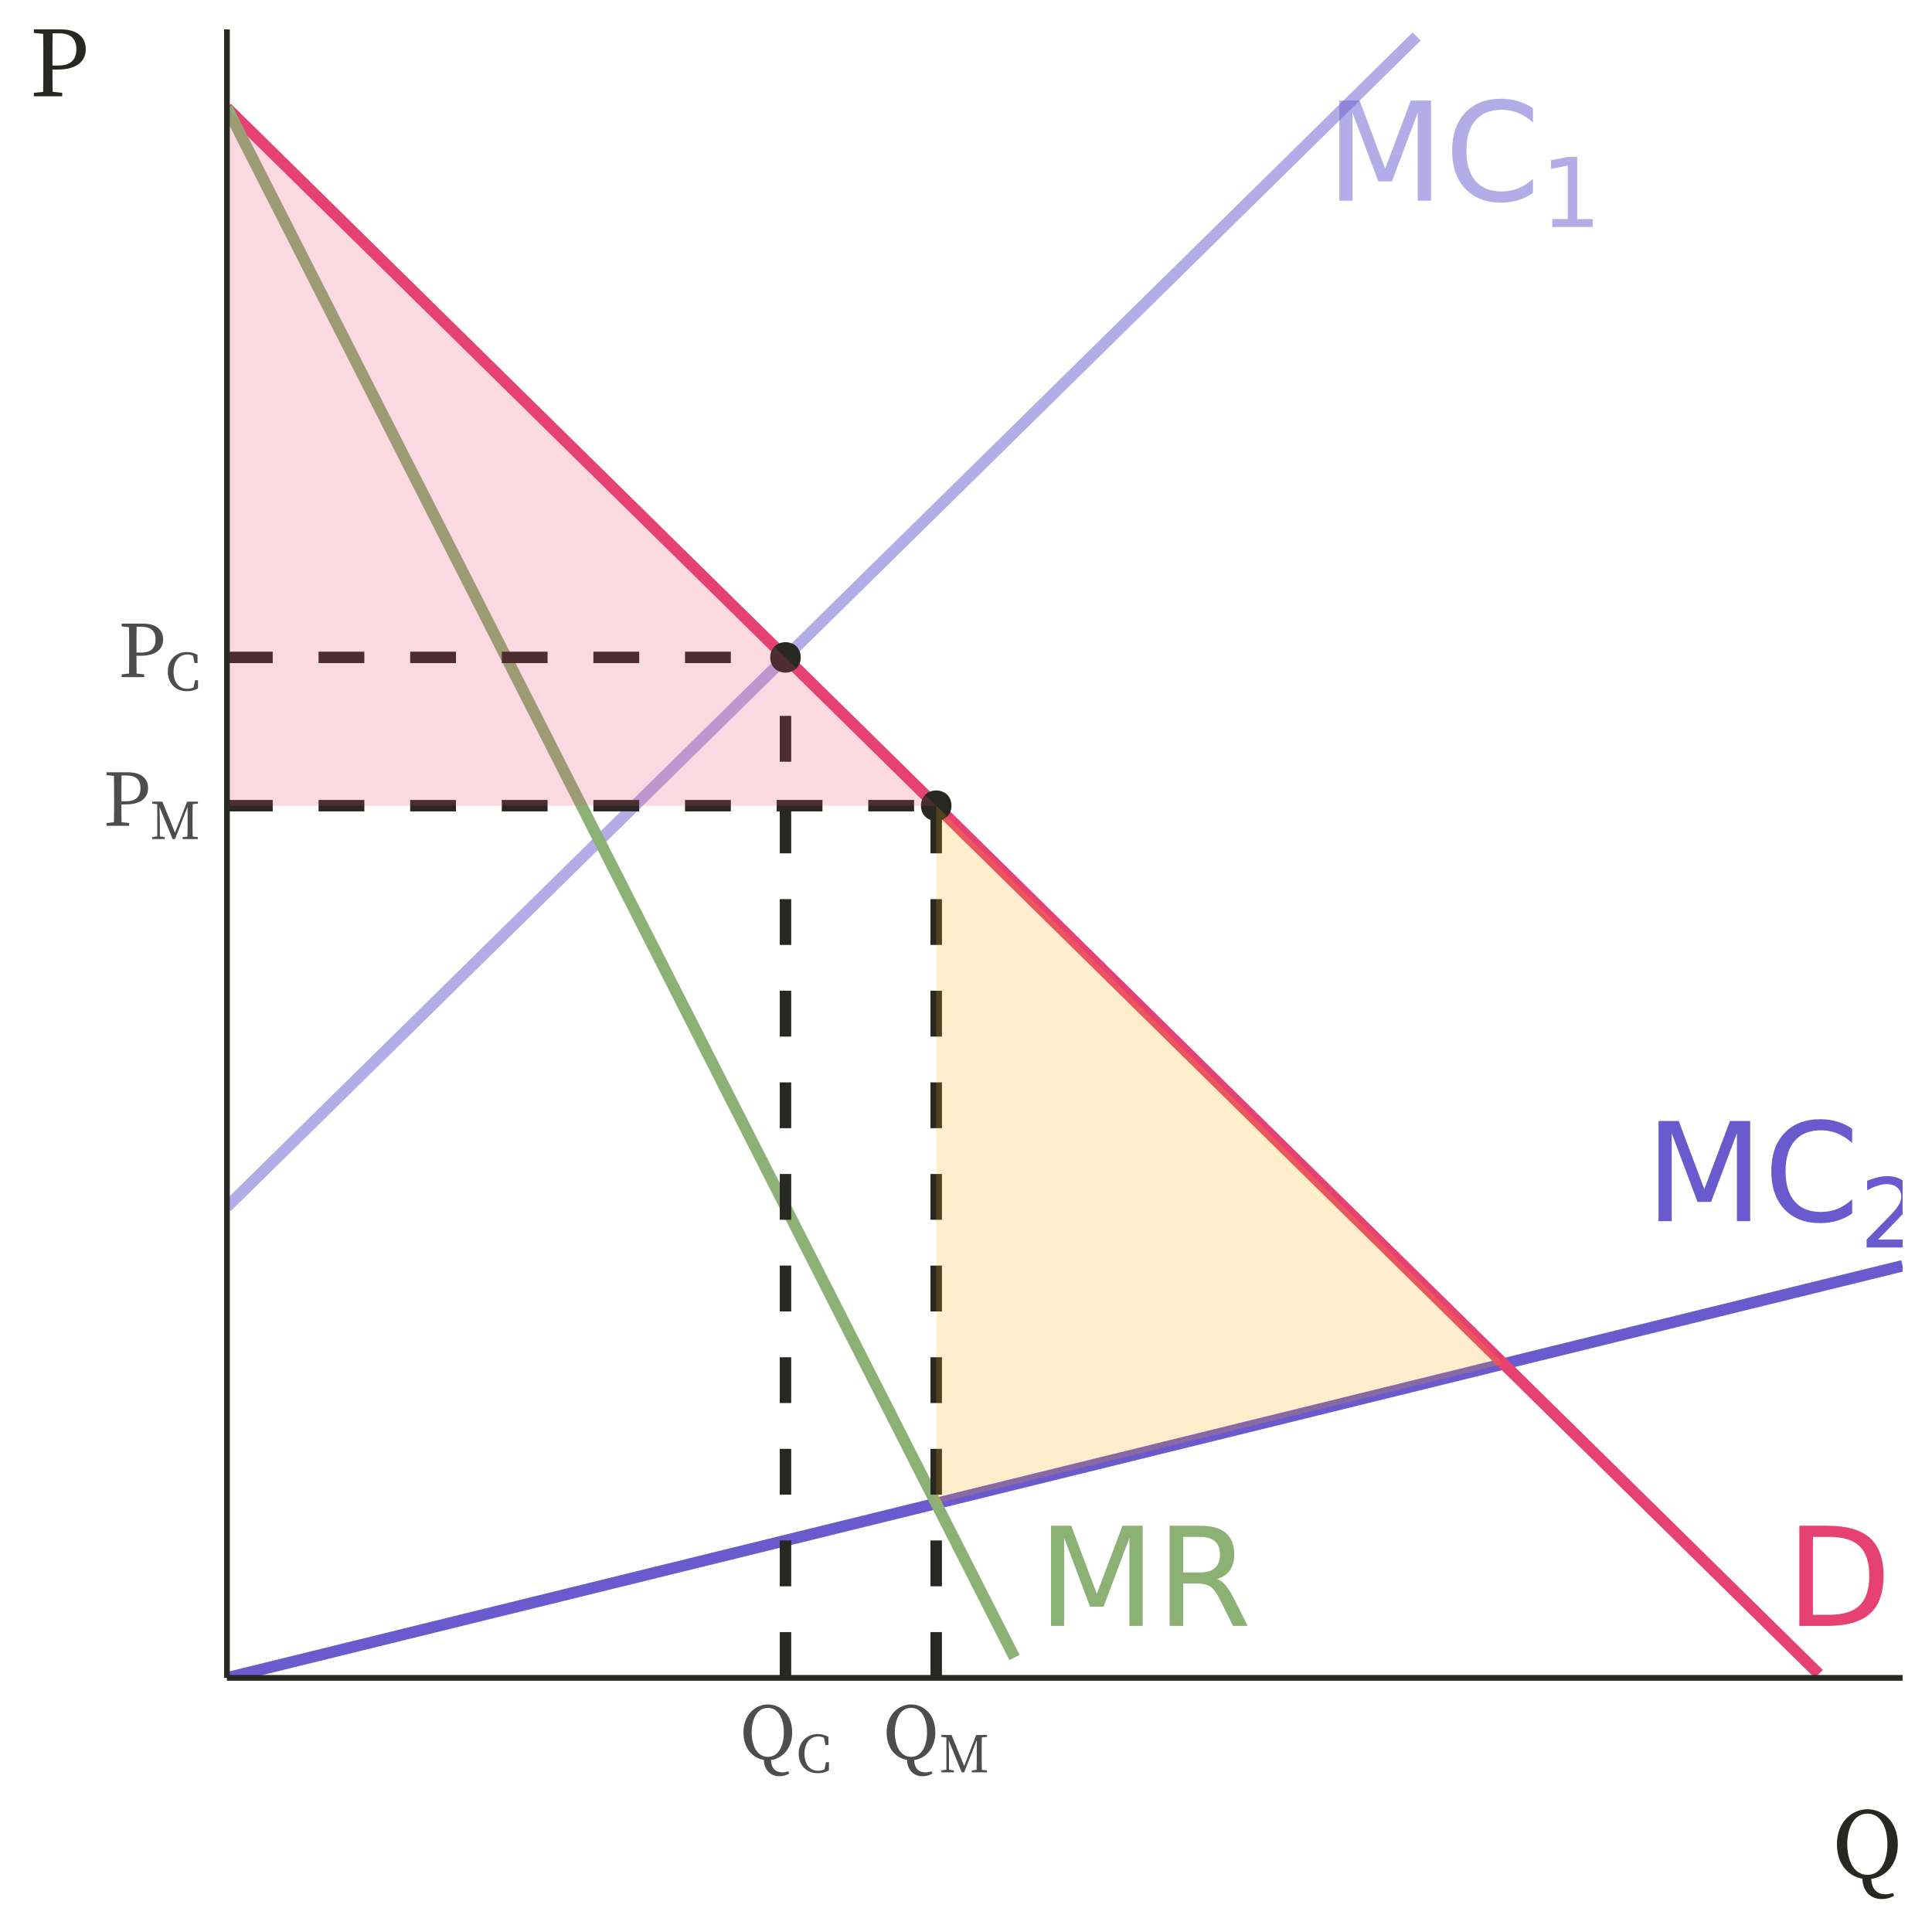 <?xml version="1.0" encoding="UTF-8"?>
<svg xmlns="http://www.w3.org/2000/svg" xmlns:xlink="http://www.w3.org/1999/xlink" width="360pt" height="360pt" viewBox="0 0 360 360" version="1.1">
<defs>
<g>
<symbol overflow="visible" id="glyph0-0">
<path style="stroke:none;" d="M 1.281 4.531 L 1.281 -18.062 L 14.078 -18.062 L 14.078 4.531 Z M 2.719 3.094 L 12.656 3.094 L 12.656 -16.625 L 2.719 -16.625 Z M 2.719 3.094 "/>
</symbol>
<symbol overflow="visible" id="glyph0-1">
<path style="stroke:none;" d="M 2.516 -18.672 L 6.281 -18.672 L 11.047 -5.969 L 15.828 -18.672 L 19.594 -18.672 L 19.594 0 L 17.125 0 L 17.125 -16.391 L 12.312 -3.594 L 9.781 -3.594 L 4.969 -16.391 L 4.969 0 L 2.516 0 Z M 2.516 -18.672 "/>
</symbol>
<symbol overflow="visible" id="glyph0-2">
<path style="stroke:none;" d="M 16.5 -17.234 L 16.5 -14.562 C 15.645 -15.352 14.734 -15.945 13.766 -16.344 C 12.805 -16.738 11.785 -16.938 10.703 -16.938 C 8.566 -16.938 6.93 -16.281 5.797 -14.969 C 4.66 -13.664 4.094 -11.781 4.094 -9.312 C 4.094 -6.852 4.66 -4.973 5.797 -3.672 C 6.93 -2.367 8.566 -1.719 10.703 -1.719 C 11.785 -1.719 12.805 -1.91 13.766 -2.297 C 14.734 -2.691 15.645 -3.285 16.5 -4.078 L 16.5 -1.438 C 15.613 -0.832 14.676 -0.379 13.688 -0.078 C 12.695 0.211 11.648 0.359 10.547 0.359 C 7.723 0.359 5.5 -0.504 3.875 -2.234 C 2.25 -3.961 1.438 -6.32 1.438 -9.312 C 1.438 -12.312 2.25 -14.676 3.875 -16.406 C 5.5 -18.133 7.723 -19 10.547 -19 C 11.672 -19 12.723 -18.852 13.703 -18.562 C 14.691 -18.27 15.625 -17.828 16.5 -17.234 Z M 16.5 -17.234 "/>
</symbol>
<symbol overflow="visible" id="glyph0-3">
<path style="stroke:none;" d="M 5.047 -16.594 L 5.047 -2.078 L 8.094 -2.078 C 10.664 -2.078 12.551 -2.66 13.75 -3.828 C 14.945 -4.992 15.547 -6.836 15.547 -9.359 C 15.547 -11.859 14.945 -13.688 13.75 -14.844 C 12.551 -16.008 10.664 -16.594 8.094 -16.594 Z M 2.516 -18.672 L 7.703 -18.672 C 11.316 -18.672 13.969 -17.914 15.656 -16.406 C 17.352 -14.906 18.203 -12.555 18.203 -9.359 C 18.203 -6.141 17.352 -3.773 15.656 -2.266 C 13.957 -0.754 11.305 0 7.703 0 L 2.516 0 Z M 2.516 -18.672 "/>
</symbol>
<symbol overflow="visible" id="glyph0-4">
<path style="stroke:none;" d="M 11.359 -8.75 C 11.898 -8.57 12.426 -8.18 12.938 -7.578 C 13.457 -6.973 13.977 -6.148 14.5 -5.109 L 17.062 0 L 14.344 0 L 11.953 -4.797 C 11.336 -6.047 10.738 -6.875 10.156 -7.281 C 9.582 -7.688 8.797 -7.891 7.797 -7.891 L 5.047 -7.891 L 5.047 0 L 2.516 0 L 2.516 -18.672 L 8.219 -18.672 C 10.352 -18.672 11.941 -18.223 12.984 -17.328 C 14.035 -16.441 14.562 -15.098 14.562 -13.297 C 14.562 -12.117 14.289 -11.141 13.75 -10.359 C 13.207 -9.586 12.41 -9.051 11.359 -8.75 Z M 5.047 -16.594 L 5.047 -9.969 L 8.219 -9.969 C 9.438 -9.969 10.352 -10.25 10.969 -10.812 C 11.594 -11.375 11.906 -12.203 11.906 -13.297 C 11.906 -14.391 11.594 -15.211 10.969 -15.766 C 10.352 -16.316 9.438 -16.594 8.219 -16.594 Z M 5.047 -16.594 "/>
</symbol>
<symbol overflow="visible" id="glyph1-0">
<path style="stroke:none;" d="M 0.891 3.172 L 0.891 -12.641 L 9.859 -12.641 L 9.859 3.172 Z M 1.906 2.172 L 8.859 2.172 L 8.859 -11.625 L 1.906 -11.625 Z M 1.906 2.172 "/>
</symbol>
<symbol overflow="visible" id="glyph1-1">
<path style="stroke:none;" d="M 2.219 -1.484 L 5.109 -1.484 L 5.109 -11.453 L 1.969 -10.828 L 1.969 -12.438 L 5.094 -13.062 L 6.859 -13.062 L 6.859 -1.484 L 9.75 -1.484 L 9.75 0 L 2.219 0 Z M 2.219 -1.484 "/>
</symbol>
<symbol overflow="visible" id="glyph1-2">
<path style="stroke:none;" d="M 3.438 -1.484 L 9.609 -1.484 L 9.609 0 L 1.312 0 L 1.312 -1.484 C 1.977 -2.18 2.891 -3.113 4.047 -4.281 C 5.211 -5.445 5.941 -6.203 6.234 -6.547 C 6.805 -7.18 7.203 -7.719 7.422 -8.156 C 7.648 -8.602 7.766 -9.035 7.766 -9.453 C 7.766 -10.148 7.52 -10.719 7.031 -11.156 C 6.539 -11.594 5.906 -11.812 5.125 -11.812 C 4.57 -11.812 3.988 -11.711 3.375 -11.516 C 2.758 -11.328 2.102 -11.039 1.406 -10.656 L 1.406 -12.438 C 2.113 -12.719 2.773 -12.93 3.391 -13.078 C 4.016 -13.223 4.582 -13.297 5.094 -13.297 C 6.445 -13.297 7.523 -12.957 8.328 -12.281 C 9.129 -11.602 9.531 -10.703 9.531 -9.578 C 9.531 -9.035 9.43 -8.523 9.234 -8.047 C 9.035 -7.566 8.672 -7 8.141 -6.344 C 7.992 -6.176 7.531 -5.688 6.75 -4.875 C 5.969 -4.07 4.863 -2.941 3.438 -1.484 Z M 3.438 -1.484 "/>
</symbol>
<symbol overflow="visible" id="glyph2-0">
<path style="stroke:none;" d="M 1.359 1.625 L 12.234 1.625 L 12.234 -11.969 L 1.359 -11.969 Z M 6.797 -5.719 L 2.469 -11.281 L 11.125 -11.281 Z M 7.234 -5.172 L 11.547 -10.719 L 11.547 0.391 Z M 2.469 0.953 L 6.797 -4.609 L 11.125 0.953 Z M 2.031 -10.719 L 6.359 -5.172 L 2.031 0.391 Z M 2.031 -10.719 "/>
</symbol>
<symbol overflow="visible" id="glyph2-1">
<path style="stroke:none;" d="M 4.422 -9.375 C 6.203 -9.375 7 -8.516 7 -7.016 C 7 -5.578 6.25 -4.578 4.391 -4.578 L 3.438 -4.578 L 3.438 -5.344 C 3.438 -6.703 3.438 -8.062 3.469 -9.375 Z M 4.234 -3.984 C 7.234 -3.984 8.406 -5.359 8.406 -7.016 C 8.406 -8.781 7.156 -9.969 4.656 -9.969 L 0.672 -9.969 L 0.672 -9.453 L 2.047 -9.297 C 2.078 -8 2.078 -6.672 2.078 -5.344 L 2.078 -4.609 C 2.078 -3.281 2.078 -1.969 2.047 -0.672 L 0.672 -0.516 L 0.672 0 L 4.875 0 L 4.875 -0.516 L 3.469 -0.672 C 3.438 -1.812 3.438 -2.875 3.438 -3.984 Z M 4.234 -3.984 "/>
</symbol>
<symbol overflow="visible" id="glyph2-2">
<path style="stroke:none;" d="M 2.25 -4.984 C 2.25 -7.328 3.188 -9.547 5.281 -9.547 C 7.344 -9.547 8.25 -7.328 8.25 -4.984 C 8.25 -2.641 7.344 -0.422 5.281 -0.422 C 3.188 -0.422 2.25 -2.641 2.25 -4.984 Z M 9.094 2.281 C 8.625 2.406 8.281 2.469 7.953 2.469 C 6.672 2.469 5.875 1.641 5.844 0.172 C 7.969 -0.109 9.797 -1.984 9.797 -4.984 C 9.797 -8.344 7.578 -10.188 5.281 -10.188 C 2.938 -10.188 0.719 -8.25 0.719 -4.984 C 0.719 -1.969 2.469 -0.188 4.531 0.156 C 4.547 1.781 5.547 3.188 7.422 3.188 C 8.031 3.188 8.734 3.016 9.25 2.688 Z M 9.094 2.281 "/>
</symbol>
<symbol overflow="visible" id="glyph3-0">
<path style="stroke:none;" d="M 0.953 1.141 L 8.562 1.141 L 8.562 -8.375 L 0.953 -8.375 Z M 4.75 -4 L 1.734 -7.891 L 7.781 -7.891 Z M 5.062 -3.609 L 8.094 -7.5 L 8.094 0.281 Z M 1.734 0.672 L 4.75 -3.219 L 7.781 0.672 Z M 1.422 -7.5 L 4.453 -3.609 L 1.422 0.281 Z M 1.422 -7.5 "/>
</symbol>
<symbol overflow="visible" id="glyph3-1">
<path style="stroke:none;" d="M 5.578 -1.891 L 5.312 -0.562 C 4.922 -0.375 4.516 -0.297 4.125 -0.297 C 2.625 -0.297 1.578 -1.406 1.578 -3.5 C 1.578 -5.562 2.719 -6.688 4.156 -6.688 C 4.516 -6.688 4.859 -6.609 5.219 -6.422 L 5.484 -5.094 L 6.047 -5.094 L 6.031 -6.625 C 5.344 -7.016 4.641 -7.141 4.047 -7.141 C 2 -7.141 0.5 -5.625 0.5 -3.5 C 0.5 -1.328 1.938 0.156 4.047 0.156 C 4.781 0.156 5.484 0 6.125 -0.359 L 6.141 -1.891 Z M 5.578 -1.891 "/>
</symbol>
<symbol overflow="visible" id="glyph3-2">
<path style="stroke:none;" d="M 8.922 -6.609 L 8.922 -6.969 L 6.906 -6.969 L 4.656 -1.188 L 2.297 -6.969 L 0.406 -6.969 L 0.406 -6.609 L 1.344 -6.5 L 1.344 -0.5 L 0.406 -0.359 L 0.406 0 L 2.734 0 L 2.734 -0.359 L 1.828 -0.5 L 1.828 -3.797 C 1.828 -3.844 1.781 -5.062 1.766 -5.969 L 4.203 0 L 4.656 0 L 7 -6 L 7 -3.203 C 7 -2.281 7 -1.375 6.969 -0.469 L 6.078 -0.359 L 6.078 0 L 8.906 0 L 8.906 -0.359 L 7.953 -0.469 C 7.922 -1.391 7.922 -2.312 7.922 -3.219 L 7.922 -3.734 C 7.922 -4.672 7.922 -5.609 7.953 -6.516 Z M 8.922 -6.609 "/>
</symbol>
<symbol overflow="visible" id="glyph4-0">
<path style="stroke:none;" d="M 1.703 2.047 L 15.297 2.047 L 15.297 -14.953 L 1.703 -14.953 Z M 8.5 -7.156 L 3.094 -14.109 L 13.906 -14.109 Z M 9.047 -6.453 L 14.453 -13.406 L 14.453 0.5 Z M 3.094 1.188 L 8.5 -5.766 L 13.906 1.188 Z M 2.547 -13.406 L 7.953 -6.453 L 2.547 0.5 Z M 2.547 -13.406 "/>
</symbol>
<symbol overflow="visible" id="glyph4-1">
<path style="stroke:none;" d="M 2.828 -6.234 C 2.828 -9.156 4 -11.938 6.594 -11.938 C 9.188 -11.938 10.312 -9.156 10.312 -6.234 C 10.312 -3.297 9.188 -0.531 6.594 -0.531 C 4 -0.531 2.828 -3.297 2.828 -6.234 Z M 11.375 2.859 C 10.797 3.016 10.359 3.094 9.938 3.094 C 8.344 3.094 7.344 2.062 7.312 0.219 C 9.969 -0.141 12.25 -2.484 12.25 -6.234 C 12.25 -10.438 9.484 -12.75 6.594 -12.75 C 3.672 -12.75 0.906 -10.312 0.906 -6.234 C 0.906 -2.469 3.094 -0.234 5.656 0.188 C 5.688 2.234 6.938 3.984 9.281 3.984 C 10.047 3.984 10.906 3.781 11.562 3.359 Z M 11.375 2.859 "/>
</symbol>
<symbol overflow="visible" id="glyph4-2">
<path style="stroke:none;" d="M 5.531 -11.734 C 7.75 -11.734 8.75 -10.656 8.75 -8.766 C 8.75 -6.969 7.812 -5.734 5.484 -5.734 L 4.297 -5.734 L 4.297 -6.688 C 4.297 -8.375 4.297 -10.078 4.328 -11.734 Z M 5.281 -4.984 C 9.047 -4.984 10.5 -6.703 10.5 -8.766 C 10.5 -10.984 8.953 -12.469 5.828 -12.469 L 0.828 -12.469 L 0.828 -11.812 L 2.562 -11.625 C 2.594 -10 2.594 -8.344 2.594 -6.688 L 2.594 -5.766 C 2.594 -4.094 2.594 -2.469 2.562 -0.828 L 0.828 -0.641 L 0.828 0 L 6.109 0 L 6.109 -0.641 L 4.328 -0.844 C 4.297 -2.266 4.297 -3.609 4.297 -4.984 Z M 5.281 -4.984 "/>
</symbol>
</g>
<clipPath id="clip1">
  <path d="M 42.285 5.48 L 266 5.48 L 266 226 L 42.285 226 Z M 42.285 5.48 "/>
</clipPath>
<clipPath id="clip2">
  <path d="M 42.285 234 L 354.523 234 L 354.523 312.652 L 42.285 312.652 Z M 42.285 234 "/>
</clipPath>
<clipPath id="clip3">
  <path d="M 347 219 L 354.523 219 L 354.523 233 L 347 233 Z M 347 219 "/>
</clipPath>
<clipPath id="clip4">
  <path d="M 42.285 19 L 340 19 L 340 312.652 L 42.285 312.652 Z M 42.285 19 "/>
</clipPath>
<clipPath id="clip5">
  <path d="M 42.285 19 L 191 19 L 191 310 L 42.285 310 Z M 42.285 19 "/>
</clipPath>
<clipPath id="clip6">
  <path d="M 42.285 121 L 148 121 L 148 124 L 42.285 124 Z M 42.285 121 "/>
</clipPath>
<clipPath id="clip7">
  <path d="M 145 121 L 148 121 L 148 312.652 L 145 312.652 Z M 145 121 "/>
</clipPath>
<clipPath id="clip8">
  <path d="M 173 149 L 176 149 L 176 312.652 L 173 312.652 Z M 173 149 "/>
</clipPath>
<clipPath id="clip9">
  <path d="M 42.285 149 L 176 149 L 176 152 L 42.285 152 Z M 42.285 149 "/>
</clipPath>
<clipPath id="clip10">
  <path d="M 42.285 20 L 175 20 L 175 151 L 42.285 151 Z M 42.285 20 "/>
</clipPath>
</defs>
<g id="surface304">
<rect x="0" y="0" width="360" height="360" style="fill:rgb(100%,100%,100%);fill-opacity:1;stroke:none;"/>
<g clip-path="url(#clip1)" clip-rule="nonzero">
<path style="fill:none;stroke-width:2.134;stroke-linecap:butt;stroke-linejoin:round;stroke:rgb(41.569%,35.294%,80.392%);stroke-opacity:0.502;stroke-miterlimit:10;" d="M 42.285 224.887 L 48.527 218.746 L 51.652 215.672 L 57.895 209.531 L 61.02 206.457 L 67.262 200.316 L 70.387 197.242 L 73.508 194.172 L 76.629 191.098 L 79.754 188.027 L 82.875 184.957 L 85.996 181.883 L 89.121 178.812 L 92.242 175.742 L 95.363 172.668 L 98.488 169.598 L 101.609 166.527 L 104.73 163.453 L 107.855 160.383 L 110.977 157.309 L 114.098 154.238 L 117.223 151.168 L 120.344 148.094 L 126.586 141.953 L 129.711 138.879 L 135.953 132.738 L 139.078 129.664 L 145.32 123.523 L 148.445 120.449 L 151.566 117.379 L 154.688 114.305 L 157.812 111.234 L 160.934 108.164 L 164.055 105.09 L 167.18 102.02 L 170.301 98.949 L 173.422 95.875 L 176.547 92.805 L 179.668 89.734 L 182.789 86.66 L 185.914 83.59 L 189.035 80.516 L 192.156 77.445 L 195.281 74.375 L 198.402 71.301 L 201.523 68.23 L 204.648 65.16 L 207.77 62.086 L 210.891 59.016 L 214.016 55.945 L 217.137 52.871 L 220.258 49.801 L 223.383 46.727 L 229.625 40.586 L 232.75 37.512 L 238.992 31.371 L 242.117 28.297 L 248.359 22.156 L 251.484 19.082 L 254.605 16.012 L 257.727 12.938 L 260.848 9.867 L 263.973 6.797 "/>
</g>
<g style="fill:rgb(41.569%,35.294%,80.392%);fill-opacity:0.502;">
  <use xlink:href="#glyph0-1" x="247.055" y="37.398"/>
</g>
<g style="fill:rgb(41.569%,35.294%,80.392%);fill-opacity:0.502;">
  <use xlink:href="#glyph0-2" x="269.148" y="37.398"/>
</g>
<g style="fill:rgb(41.569%,35.294%,80.392%);fill-opacity:0.502;">
  <use xlink:href="#glyph1-1" x="287.027" y="42.301"/>
</g>
<g clip-path="url(#clip2)" clip-rule="nonzero">
<path style="fill:none;stroke-width:2.134;stroke-linecap:butt;stroke-linejoin:round;stroke:rgb(41.569%,35.294%,80.392%);stroke-opacity:1;stroke-miterlimit:10;" d="M 42.285 312.652 L 45.406 311.883 L 48.527 311.117 L 51.652 310.348 L 54.773 309.582 L 57.895 308.812 L 61.02 308.043 L 64.141 307.277 L 67.262 306.508 L 70.387 305.742 L 76.629 304.203 L 79.754 303.438 L 82.875 302.668 L 85.996 301.902 L 89.121 301.133 L 92.242 300.363 L 95.363 299.598 L 98.488 298.828 L 101.609 298.062 L 104.73 297.293 L 107.855 296.527 L 114.098 294.988 L 117.223 294.223 L 120.344 293.453 L 123.465 292.688 L 126.586 291.918 L 129.711 291.148 L 132.832 290.383 L 135.953 289.613 L 139.078 288.848 L 145.32 287.309 L 148.445 286.543 L 151.566 285.773 L 154.688 285.008 L 157.812 284.238 L 160.934 283.473 L 164.055 282.703 L 167.18 281.934 L 170.301 281.168 L 173.422 280.398 L 176.547 279.633 L 182.789 278.094 L 185.914 277.328 L 189.035 276.559 L 192.156 275.793 L 195.281 275.023 L 198.402 274.254 L 201.523 273.488 L 204.648 272.719 L 207.77 271.953 L 210.891 271.184 L 214.016 270.414 L 217.137 269.648 L 220.258 268.879 L 223.383 268.113 L 226.504 267.344 L 229.625 266.578 L 232.75 265.809 L 235.871 265.039 L 238.992 264.273 L 242.117 263.504 L 245.238 262.738 L 248.359 261.969 L 251.484 261.199 L 254.605 260.434 L 257.727 259.664 L 260.848 258.898 L 263.973 258.129 L 267.094 257.359 L 270.215 256.594 L 273.34 255.824 L 276.461 255.059 L 279.582 254.289 L 282.707 253.52 L 285.828 252.754 L 288.949 251.984 L 292.074 251.219 L 295.195 250.449 L 298.316 249.684 L 301.441 248.914 L 304.562 248.145 L 307.684 247.379 L 310.809 246.609 L 313.93 245.844 L 317.051 245.074 L 320.176 244.305 L 323.297 243.539 L 326.418 242.77 L 329.543 242.004 L 335.785 240.465 L 338.91 239.699 L 342.031 238.93 L 345.152 238.164 L 348.277 237.395 L 351.398 236.625 L 354.52 235.859 "/>
</g>
<g style="fill:rgb(41.569%,35.294%,80.392%);fill-opacity:1;">
  <use xlink:href="#glyph0-1" x="306.527" y="227.551"/>
</g>
<g style="fill:rgb(41.569%,35.294%,80.392%);fill-opacity:1;">
  <use xlink:href="#glyph0-2" x="328.621" y="227.551"/>
</g>
<g clip-path="url(#clip3)" clip-rule="nonzero">
<g style="fill:rgb(41.569%,35.294%,80.392%);fill-opacity:1;">
  <use xlink:href="#glyph1-2" x="346.504" y="232.453"/>
</g>
</g>
<g clip-path="url(#clip4)" clip-rule="nonzero">
<path style="fill:none;stroke-width:2.134;stroke-linecap:butt;stroke-linejoin:round;stroke:rgb(90.196%,25.49%,45.098%);stroke-opacity:1;stroke-miterlimit:10;" d="M 42.285 20.105 L 45.406 23.18 L 48.527 26.25 L 51.652 29.32 L 54.773 32.395 L 57.895 35.465 L 61.02 38.535 L 64.141 41.609 L 67.262 44.68 L 70.387 47.754 L 76.629 53.895 L 79.754 56.969 L 85.996 63.109 L 89.121 66.184 L 95.363 72.324 L 98.488 75.398 L 101.609 78.469 L 104.73 81.543 L 107.855 84.613 L 110.977 87.684 L 114.098 90.758 L 117.223 93.828 L 120.344 96.898 L 123.465 99.973 L 126.586 103.043 L 129.711 106.113 L 132.832 109.188 L 135.953 112.258 L 139.078 115.332 L 145.32 121.473 L 148.445 124.547 L 154.688 130.688 L 157.812 133.762 L 164.055 139.902 L 167.18 142.977 L 170.301 146.047 L 173.422 149.121 L 176.547 152.191 L 179.668 155.262 L 182.789 158.336 L 185.914 161.406 L 189.035 164.477 L 192.156 167.551 L 195.281 170.621 L 198.402 173.691 L 201.523 176.766 L 204.648 179.836 L 207.77 182.91 L 210.891 185.98 L 214.016 189.051 L 217.137 192.125 L 220.258 195.195 L 223.383 198.266 L 226.504 201.34 L 229.625 204.41 L 232.75 207.48 L 235.871 210.555 L 238.992 213.625 L 242.117 216.695 L 245.238 219.77 L 248.359 222.84 L 251.484 225.914 L 257.727 232.055 L 260.848 235.129 L 263.973 238.199 L 267.094 241.27 L 270.215 244.344 L 273.34 247.414 L 276.461 250.484 L 279.582 253.559 L 282.707 256.629 L 285.828 259.703 L 288.949 262.773 L 292.074 265.844 L 295.195 268.918 L 298.316 271.988 L 301.441 275.059 L 304.562 278.133 L 307.684 281.203 L 310.809 284.273 L 313.93 287.348 L 317.051 290.418 L 320.176 293.492 L 326.418 299.633 L 329.543 302.707 L 335.785 308.848 L 338.91 311.922 "/>
</g>
<g clip-path="url(#clip5)" clip-rule="nonzero">
<path style="fill:none;stroke-width:2.134;stroke-linecap:butt;stroke-linejoin:round;stroke:rgb(54.51%,69.412%,45.49%);stroke-opacity:1;stroke-miterlimit:10;" d="M 42.285 20.105 L 48.527 32.395 L 51.652 38.535 L 57.895 50.824 L 61.02 56.969 L 64.141 63.109 L 67.262 69.254 L 70.387 75.398 L 73.508 81.543 L 76.629 87.684 L 79.754 93.828 L 82.875 99.973 L 85.996 106.113 L 89.121 112.258 L 95.363 124.547 L 98.488 130.688 L 104.73 142.977 L 107.855 149.121 L 110.977 155.262 L 114.098 161.406 L 117.223 167.551 L 120.344 173.691 L 126.586 185.98 L 129.711 192.125 L 132.832 198.266 L 135.953 204.41 L 139.078 210.555 L 142.199 216.695 L 145.32 222.84 L 148.445 228.984 L 151.566 235.129 L 154.688 241.27 L 157.812 247.414 L 164.055 259.703 L 167.18 265.844 L 173.422 278.133 L 176.547 284.273 L 182.789 296.562 L 185.914 302.707 L 189.035 308.848 "/>
</g>
<g style="fill:rgb(90.196%,25.49%,45.098%);fill-opacity:1;">
  <use xlink:href="#glyph0-3" x="332.766" y="302.969"/>
</g>
<g style="fill:rgb(54.51%,69.412%,45.49%);fill-opacity:1;">
  <use xlink:href="#glyph0-1" x="193.328" y="302.969"/>
  <use xlink:href="#glyph0-4" x="215.422" y="302.969"/>
</g>
<path style="fill-rule:nonzero;fill:rgb(15.294%,15.686%,13.333%);fill-opacity:1;stroke-width:0.709;stroke-linecap:round;stroke-linejoin:round;stroke:rgb(15.294%,15.686%,13.333%);stroke-opacity:1;stroke-miterlimit:10;" d="M 148.852 122.496 C 148.852 125.816 143.875 125.816 143.875 122.496 C 143.875 119.18 148.852 119.18 148.852 122.496 "/>
<g clip-path="url(#clip6)" clip-rule="nonzero">
<path style="fill:none;stroke-width:2.134;stroke-linecap:butt;stroke-linejoin:round;stroke:rgb(15.294%,15.686%,13.333%);stroke-opacity:1;stroke-dasharray:8.536,8.536;stroke-miterlimit:10;" d="M 42.285 122.496 L 146.363 122.496 "/>
</g>
<g clip-path="url(#clip7)" clip-rule="nonzero">
<path style="fill:none;stroke-width:2.134;stroke-linecap:butt;stroke-linejoin:round;stroke:rgb(15.294%,15.686%,13.333%);stroke-opacity:1;stroke-dasharray:8.536,8.536;stroke-miterlimit:10;" d="M 146.363 312.652 L 146.363 122.496 "/>
</g>
<path style="fill-rule:nonzero;fill:rgb(15.294%,15.686%,13.333%);fill-opacity:1;stroke-width:0.709;stroke-linecap:round;stroke-linejoin:round;stroke:rgb(15.294%,15.686%,13.333%);stroke-opacity:1;stroke-miterlimit:10;" d="M 176.938 150.125 C 176.938 153.445 171.961 153.445 171.961 150.125 C 171.961 146.809 176.938 146.809 176.938 150.125 "/>
<g clip-path="url(#clip8)" clip-rule="nonzero">
<path style="fill:none;stroke-width:2.134;stroke-linecap:butt;stroke-linejoin:round;stroke:rgb(15.294%,15.686%,13.333%);stroke-opacity:1;stroke-dasharray:8.536,8.536;stroke-miterlimit:10;" d="M 174.449 312.652 L 174.449 150.125 "/>
</g>
<g clip-path="url(#clip9)" clip-rule="nonzero">
<path style="fill:none;stroke-width:2.134;stroke-linecap:butt;stroke-linejoin:round;stroke:rgb(15.294%,15.686%,13.333%);stroke-opacity:1;stroke-dasharray:8.536,8.536;stroke-miterlimit:10;" d="M 42.285 150.125 L 174.449 150.125 "/>
</g>
<g clip-path="url(#clip10)" clip-rule="nonzero">
<path style=" stroke:none;fill-rule:nonzero;fill:rgb(90.196%,25.49%,45.098%);fill-opacity:0.2;" d="M 42.285 20.105 L 44.066 21.863 L 44.367 22.156 L 44.664 22.445 L 46.445 24.203 L 46.746 24.496 L 47.043 24.789 L 47.34 25.078 L 48.824 26.543 L 49.125 26.836 L 50.016 27.715 L 50.312 28.004 L 51.203 28.883 L 51.504 29.176 L 52.691 30.348 L 52.988 30.637 L 53.582 31.223 L 53.883 31.516 L 55.367 32.98 L 55.664 33.27 L 55.961 33.562 L 56.262 33.855 L 58.043 35.613 L 58.344 35.902 L 60.422 37.953 L 60.723 38.246 L 61.02 38.535 L 62.801 40.293 L 63.102 40.586 L 63.695 41.172 L 63.992 41.461 L 65.18 42.633 L 65.48 42.926 L 66.371 43.805 L 66.668 44.094 L 67.559 44.973 L 67.859 45.266 L 69.047 46.438 L 69.344 46.727 L 69.938 47.312 L 70.238 47.605 L 71.723 49.07 L 72.02 49.359 L 72.316 49.652 L 72.617 49.945 L 74.695 51.996 L 74.996 52.285 L 77.074 54.336 L 77.375 54.629 L 77.672 54.918 L 79.453 56.676 L 79.754 56.969 L 80.051 57.262 L 80.348 57.551 L 81.832 59.016 L 82.133 59.309 L 82.727 59.895 L 83.023 60.184 L 84.211 61.355 L 84.512 61.648 L 85.402 62.527 L 85.699 62.816 L 86.59 63.695 L 86.891 63.988 L 88.375 65.453 L 88.672 65.742 L 88.973 66.035 L 91.051 68.086 L 91.352 68.375 L 93.43 70.426 L 93.73 70.719 L 94.027 71.008 L 95.809 72.766 L 96.109 73.059 L 96.406 73.352 L 96.703 73.641 L 98.188 75.105 L 98.488 75.398 L 99.379 76.277 L 99.676 76.566 L 100.566 77.445 L 100.867 77.738 L 102.055 78.91 L 102.352 79.199 L 102.945 79.785 L 103.246 80.078 L 104.73 81.543 L 105.027 81.832 L 105.324 82.125 L 105.625 82.418 L 107.406 84.176 L 107.703 84.465 L 108.004 84.758 L 110.082 86.809 L 110.383 87.102 L 110.68 87.391 L 112.461 89.148 L 112.762 89.441 L 113.059 89.734 L 113.355 90.023 L 114.84 91.488 L 115.141 91.781 L 115.734 92.367 L 116.031 92.656 L 116.922 93.535 L 117.223 93.828 L 118.41 95 L 118.707 95.289 L 119.301 95.875 L 119.602 96.168 L 121.086 97.633 L 121.383 97.922 L 121.68 98.215 L 121.98 98.508 L 124.059 100.559 L 124.359 100.848 L 126.438 102.898 L 126.738 103.191 L 127.035 103.48 L 128.816 105.238 L 129.117 105.531 L 129.414 105.824 L 129.711 106.113 L 131.195 107.578 L 131.496 107.871 L 132.09 108.457 L 132.387 108.746 L 133.574 109.918 L 133.875 110.211 L 135.062 111.383 L 135.359 111.672 L 135.953 112.258 L 136.254 112.551 L 137.738 114.016 L 138.035 114.305 L 138.332 114.598 L 138.633 114.891 L 140.414 116.648 L 140.711 116.938 L 141.012 117.23 L 143.09 119.281 L 143.391 119.57 L 145.469 121.621 L 145.77 121.914 L 146.066 122.203 L 147.551 123.668 L 147.852 123.961 L 148.742 124.84 L 149.039 125.129 L 149.93 126.008 L 150.23 126.301 L 151.418 127.473 L 151.715 127.762 L 152.309 128.348 L 152.609 128.641 L 154.094 130.105 L 154.391 130.395 L 154.688 130.688 L 154.988 130.98 L 156.77 132.738 L 157.066 133.027 L 157.367 133.32 L 159.445 135.371 L 159.746 135.664 L 160.043 135.953 L 161.824 137.711 L 162.125 138.004 L 162.422 138.297 L 162.719 138.586 L 164.203 140.051 L 164.504 140.344 L 165.098 140.93 L 165.395 141.219 L 166.582 142.391 L 166.883 142.684 L 167.773 143.562 L 168.07 143.852 L 168.961 144.73 L 169.262 145.023 L 170.746 146.488 L 171.043 146.777 L 171.34 147.07 L 171.641 147.363 L 173.422 149.121 L 173.719 149.41 L 174.02 149.703 L 174.316 149.996 L 174.316 150.125 L 42.285 150.125 Z M 42.285 20.105 "/>
</g>
<path style=" stroke:none;fill-rule:nonzero;fill:rgb(100%,64.706%,0%);fill-opacity:0.2;" d="M 174.449 254.145 L 280.012 254.145 L 280.012 254.184 L 279.715 254.258 L 279.418 254.328 L 278.527 254.551 L 278.23 254.621 L 277.934 254.695 L 277.633 254.77 L 277.336 254.844 L 277.039 254.914 L 276.445 255.062 L 276.148 255.133 L 275.555 255.281 L 275.254 255.355 L 274.957 255.426 L 274.363 255.574 L 274.066 255.645 L 273.473 255.793 L 273.172 255.867 L 272.875 255.938 L 271.984 256.16 L 271.688 256.23 L 271.094 256.379 L 270.793 256.449 L 269.902 256.672 L 269.605 256.742 L 269.012 256.891 L 268.715 256.961 L 268.414 257.035 L 267.82 257.184 L 267.523 257.254 L 266.633 257.477 L 266.336 257.547 L 266.035 257.621 L 265.738 257.695 L 265.441 257.766 L 264.551 257.988 L 264.254 258.059 L 263.957 258.133 L 263.656 258.207 L 263.359 258.281 L 263.062 258.352 L 262.469 258.5 L 262.172 258.57 L 261.578 258.719 L 261.277 258.793 L 260.98 258.863 L 260.387 259.012 L 260.09 259.082 L 259.199 259.305 L 258.898 259.375 L 258.008 259.598 L 257.711 259.668 L 257.117 259.816 L 256.82 259.887 L 256.52 259.961 L 255.926 260.109 L 255.629 260.18 L 255.035 260.328 L 254.738 260.398 L 254.441 260.473 L 254.141 260.547 L 253.844 260.621 L 253.547 260.691 L 252.656 260.914 L 252.359 260.984 L 252.062 261.059 L 251.762 261.133 L 251.465 261.203 L 250.574 261.426 L 250.277 261.496 L 249.684 261.645 L 249.383 261.715 L 248.492 261.938 L 248.195 262.008 L 247.305 262.23 L 247.004 262.301 L 246.41 262.449 L 246.113 262.52 L 245.223 262.742 L 244.926 262.812 L 244.625 262.887 L 244.328 262.961 L 244.031 263.031 L 243.141 263.254 L 242.844 263.324 L 242.543 263.398 L 241.949 263.547 L 241.652 263.617 L 241.059 263.766 L 240.762 263.836 L 240.465 263.91 L 240.164 263.984 L 239.867 264.059 L 239.57 264.129 L 238.68 264.352 L 238.383 264.422 L 238.086 264.496 L 237.785 264.57 L 237.488 264.641 L 236.598 264.863 L 236.301 264.934 L 235.707 265.082 L 235.406 265.152 L 234.516 265.375 L 234.219 265.445 L 233.328 265.668 L 233.027 265.738 L 232.434 265.887 L 232.137 265.957 L 231.246 266.18 L 230.949 266.25 L 230.648 266.324 L 230.352 266.398 L 230.055 266.469 L 229.164 266.691 L 228.867 266.762 L 228.57 266.836 L 228.27 266.91 L 227.973 266.984 L 227.676 267.055 L 227.082 267.203 L 226.785 267.273 L 226.191 267.422 L 225.891 267.496 L 225.594 267.566 L 225 267.715 L 224.703 267.785 L 223.812 268.008 L 223.512 268.078 L 222.621 268.301 L 222.324 268.371 L 221.73 268.52 L 221.434 268.59 L 221.133 268.664 L 220.539 268.812 L 220.242 268.883 L 219.648 269.031 L 219.352 269.102 L 219.055 269.176 L 218.754 269.25 L 218.457 269.324 L 218.16 269.395 L 217.27 269.617 L 216.973 269.688 L 216.676 269.762 L 216.375 269.836 L 216.078 269.906 L 215.188 270.129 L 214.891 270.199 L 214.594 270.273 L 214.293 270.348 L 213.996 270.422 L 213.699 270.492 L 213.105 270.641 L 212.809 270.711 L 212.215 270.859 L 211.914 270.934 L 211.617 271.004 L 211.023 271.152 L 210.727 271.223 L 209.836 271.445 L 209.535 271.516 L 208.645 271.738 L 208.348 271.809 L 207.754 271.957 L 207.457 272.027 L 207.156 272.102 L 206.562 272.25 L 206.266 272.32 L 205.672 272.469 L 205.375 272.539 L 205.078 272.613 L 204.777 272.688 L 204.48 272.762 L 204.184 272.832 L 203.293 273.055 L 202.996 273.125 L 202.699 273.199 L 202.398 273.273 L 202.102 273.344 L 201.211 273.566 L 200.914 273.637 L 200.32 273.785 L 200.02 273.855 L 199.129 274.078 L 198.832 274.148 L 197.941 274.371 L 197.641 274.441 L 197.047 274.59 L 196.75 274.66 L 195.859 274.883 L 195.562 274.953 L 195.262 275.027 L 194.965 275.102 L 194.668 275.172 L 193.777 275.395 L 193.48 275.465 L 193.184 275.539 L 192.883 275.613 L 192.586 275.688 L 192.289 275.758 L 191.695 275.906 L 191.398 275.977 L 190.805 276.125 L 190.504 276.199 L 190.207 276.27 L 189.316 276.492 L 189.02 276.562 L 188.426 276.711 L 188.125 276.781 L 187.234 277.004 L 186.938 277.074 L 186.344 277.223 L 186.047 277.293 L 185.746 277.367 L 185.152 277.516 L 184.855 277.586 L 183.965 277.809 L 183.664 277.879 L 183.07 278.027 L 182.773 278.098 L 181.883 278.32 L 181.586 278.391 L 181.285 278.465 L 180.988 278.539 L 180.691 278.609 L 179.801 278.832 L 179.504 278.902 L 179.207 278.977 L 178.906 279.051 L 178.609 279.125 L 178.312 279.195 L 177.719 279.344 L 177.422 279.414 L 176.828 279.562 L 176.527 279.637 L 176.23 279.707 L 175.637 279.855 L 175.34 279.926 L 174.449 280.148 Z M 174.449 254.145 "/>
<path style=" stroke:none;fill-rule:nonzero;fill:rgb(100%,64.706%,0%);fill-opacity:0.2;" d="M 174.449 150.125 L 176.527 152.176 L 176.828 152.469 L 177.125 152.762 L 177.422 153.051 L 178.906 154.516 L 179.207 154.809 L 179.801 155.395 L 180.098 155.684 L 181.285 156.855 L 181.586 157.148 L 182.477 158.027 L 182.773 158.316 L 183.664 159.195 L 183.965 159.488 L 185.152 160.66 L 185.449 160.949 L 185.746 161.242 L 186.047 161.535 L 188.125 163.586 L 188.426 163.875 L 190.504 165.926 L 190.805 166.219 L 191.102 166.508 L 192.883 168.266 L 193.184 168.559 L 193.48 168.852 L 193.777 169.141 L 195.262 170.605 L 195.562 170.898 L 196.156 171.484 L 196.453 171.773 L 197.641 172.945 L 197.941 173.238 L 198.832 174.117 L 199.129 174.406 L 200.02 175.285 L 200.32 175.578 L 201.805 177.043 L 202.102 177.332 L 202.398 177.625 L 202.699 177.918 L 204.48 179.676 L 204.777 179.965 L 205.078 180.258 L 207.156 182.309 L 207.457 182.598 L 209.535 184.648 L 209.836 184.941 L 210.133 185.23 L 211.914 186.988 L 212.215 187.281 L 212.809 187.867 L 213.105 188.156 L 214.293 189.328 L 214.594 189.621 L 215.484 190.5 L 215.781 190.789 L 216.375 191.375 L 216.676 191.668 L 218.16 193.133 L 218.457 193.422 L 218.754 193.715 L 219.055 194.008 L 220.836 195.766 L 221.133 196.055 L 221.434 196.348 L 223.512 198.398 L 223.812 198.688 L 225.891 200.738 L 226.191 201.031 L 226.488 201.324 L 226.785 201.613 L 228.27 203.078 L 228.57 203.371 L 229.164 203.957 L 229.461 204.246 L 230.648 205.418 L 230.949 205.711 L 231.84 206.59 L 232.137 206.879 L 233.027 207.758 L 233.328 208.051 L 234.516 209.223 L 234.812 209.512 L 235.406 210.098 L 235.707 210.391 L 237.488 212.148 L 237.785 212.438 L 238.086 212.73 L 240.164 214.781 L 240.465 215.07 L 242.543 217.121 L 242.844 217.414 L 243.141 217.703 L 244.625 219.168 L 244.926 219.461 L 245.52 220.047 L 245.816 220.336 L 247.004 221.508 L 247.305 221.801 L 248.195 222.68 L 248.492 222.969 L 249.383 223.848 L 249.684 224.141 L 251.168 225.605 L 251.465 225.895 L 251.762 226.188 L 252.062 226.48 L 253.844 228.238 L 254.141 228.527 L 254.441 228.82 L 256.52 230.871 L 256.82 231.16 L 258.898 233.211 L 259.199 233.504 L 259.496 233.793 L 261.277 235.551 L 261.578 235.844 L 262.172 236.43 L 262.469 236.719 L 263.656 237.891 L 263.957 238.184 L 264.848 239.062 L 265.145 239.352 L 266.035 240.23 L 266.336 240.523 L 267.523 241.695 L 267.82 241.984 L 268.414 242.57 L 268.715 242.863 L 270.199 244.328 L 270.496 244.617 L 270.793 244.91 L 271.094 245.203 L 273.172 247.254 L 273.473 247.543 L 275.254 249.301 L 275.555 249.594 L 275.852 249.887 L 276.148 250.176 L 277.633 251.641 L 277.934 251.934 L 278.527 252.52 L 278.824 252.809 L 280.012 253.98 L 280.012 254.145 L 174.449 254.145 Z M 174.449 150.125 "/>
<path style="fill:none;stroke-width:1.067;stroke-linecap:butt;stroke-linejoin:round;stroke:rgb(15.294%,15.686%,13.333%);stroke-opacity:1;stroke-miterlimit:10;" d="M 42.285 312.652 L 42.285 5.48 "/>
<g style="fill:rgb(30.196%,30.196%,30.196%);fill-opacity:1;">
  <use xlink:href="#glyph2-1" x="21.992" y="126.172"/>
</g>
<g style="fill:rgb(30.196%,30.196%,30.196%);fill-opacity:1;">
  <use xlink:href="#glyph3-1" x="30.766" y="128.641"/>
</g>
<g style="fill:rgb(30.196%,30.196%,30.196%);fill-opacity:1;">
  <use xlink:href="#glyph2-1" x="19.184" y="153.875"/>
</g>
<g style="fill:rgb(30.196%,30.196%,30.196%);fill-opacity:1;">
  <use xlink:href="#glyph3-2" x="27.957" y="156.348"/>
</g>
<path style="fill:none;stroke-width:1.067;stroke-linecap:butt;stroke-linejoin:round;stroke:rgb(15.294%,15.686%,13.333%);stroke-opacity:1;stroke-miterlimit:10;" d="M 42.285 312.652 L 354.52 312.652 "/>
<g style="fill:rgb(30.196%,30.196%,30.196%);fill-opacity:1;">
  <use xlink:href="#glyph2-2" x="164.492" y="327.785"/>
</g>
<g style="fill:rgb(30.196%,30.196%,30.196%);fill-opacity:1;">
  <use xlink:href="#glyph3-2" x="175.004" y="330.254"/>
</g>
<g style="fill:rgb(30.196%,30.196%,30.196%);fill-opacity:1;">
  <use xlink:href="#glyph2-2" x="137.812" y="327.785"/>
</g>
<g style="fill:rgb(30.196%,30.196%,30.196%);fill-opacity:1;">
  <use xlink:href="#glyph3-1" x="148.324" y="330.254"/>
</g>
<g style="fill:rgb(15.294%,15.686%,13.333%);fill-opacity:1;">
  <use xlink:href="#glyph4-1" x="341.379" y="349.879"/>
</g>
<g style="fill:rgb(15.294%,15.686%,13.333%);fill-opacity:1;">
  <use xlink:href="#glyph4-2" x="5.48" y="17.941"/>
</g>
</g>
</svg>
